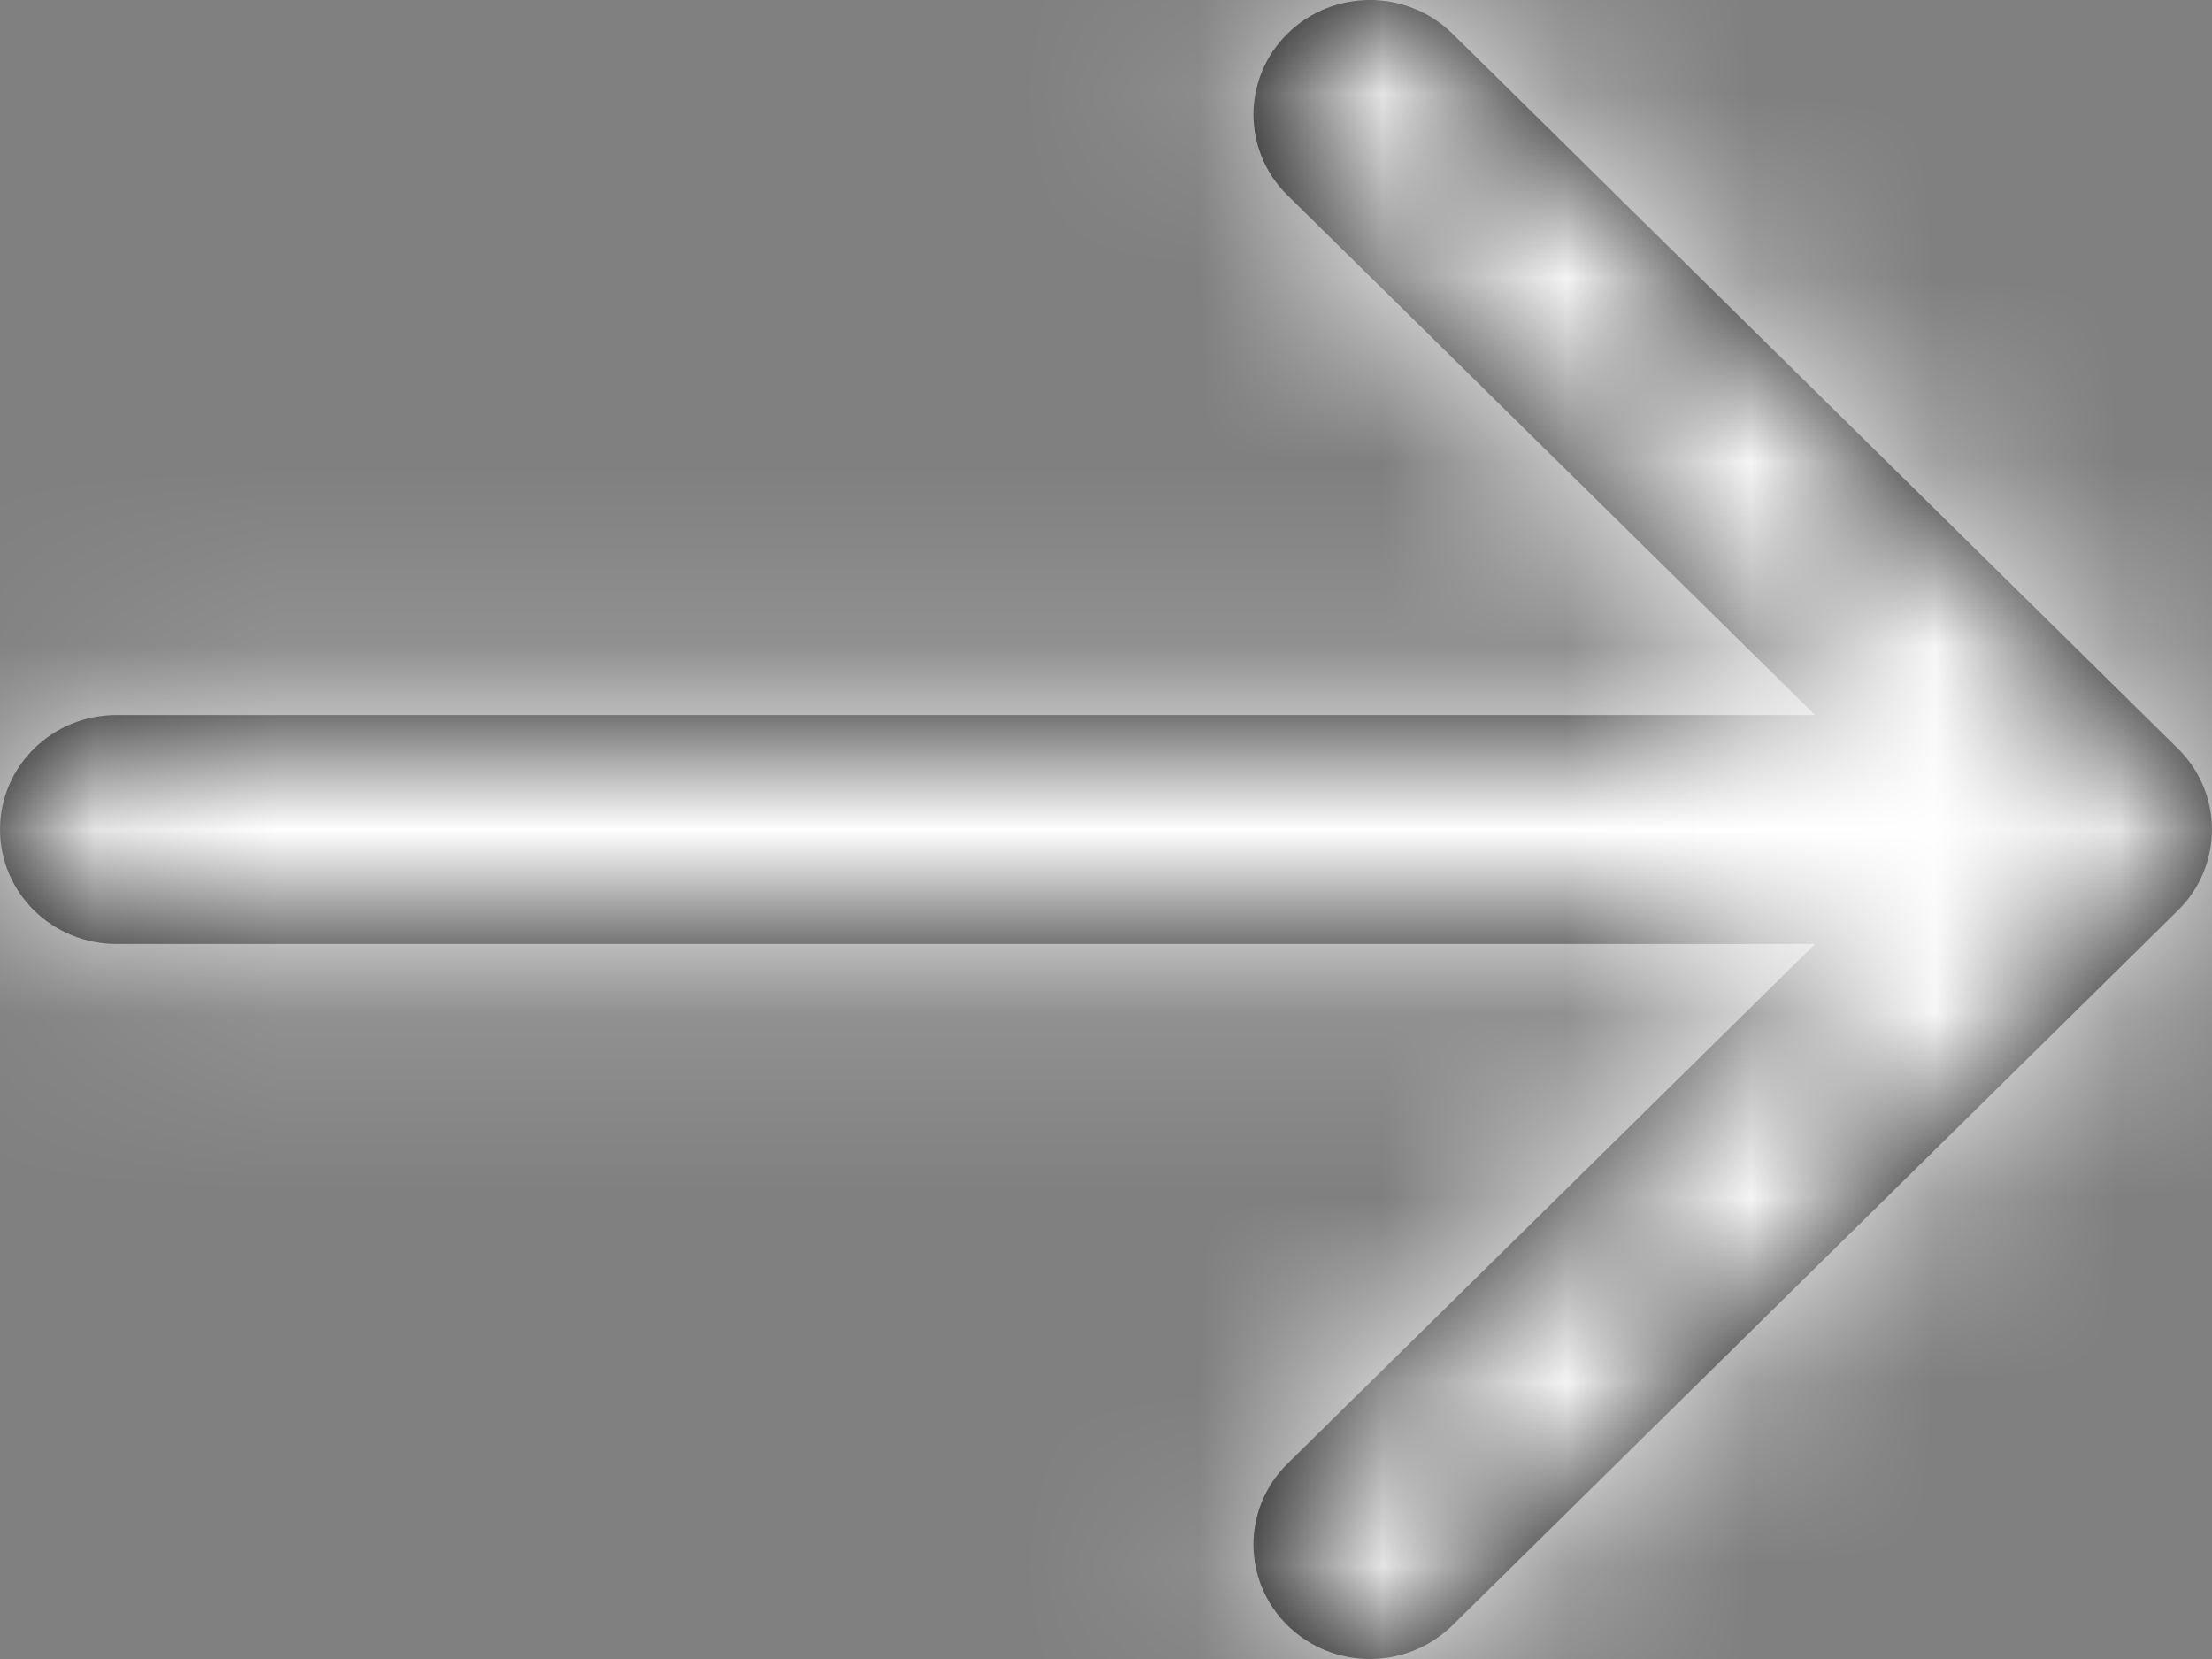 <?xml version="1.0" encoding="UTF-8"?>
<svg width="12px" height="9px" viewBox="0 0 12 9" version="1.1" xmlns="http://www.w3.org/2000/svg" xmlns:xlink="http://www.w3.org/1999/xlink">
    <rect x="0" y="0" width="12" height="9" fill="#808080" stroke="none"/>
    <!-- Generator: Sketch 63.1 (92452) - https://sketch.com -->
    <title>ico/arrow copy 6</title>
    <desc>Created with Sketch.</desc>
    <defs>
        <path d="M14.879,16.818 C14.755,16.939 14.593,17 14.432,17 C14.27,17 14.109,16.94 13.986,16.819 C13.739,16.577 13.738,16.184 13.984,15.941 L16.847,13.121 L7.632,13.121 C7.283,13.121 7,12.843 7,12.5 C7,12.157 7.283,11.879 7.632,11.879 L16.847,11.879 L13.984,9.059 C13.738,8.816 13.739,8.423 13.986,8.181 C14.233,7.939 14.632,7.94 14.879,8.182 L18.816,12.062 C19.061,12.304 19.061,12.696 18.816,12.938 L14.879,16.818 Z" id="path-1"></path>
    </defs>
    <g id="Site" stroke="none" stroke-width="1" fill="none" fill-rule="evenodd">
        <g id="Home" transform="translate(-1143, -2608)">
            <g id="ico/arrow" transform="translate(1136, 2600)">
                <mask id="mask-2" fill="white">
                    <use xlink:href="#path-1"></use>
                </mask>
                <use id="arrow-thin-right-copy" fill="#000000" fill-rule="evenodd" xlink:href="#path-1"></use>
                <g id="color/white" mask="url(#mask-2)" fill="#FFFFFF" fill-rule="evenodd">
                    <rect id="Rectangle-3" x="0" y="0" width="25" height="25"></rect>
                </g>
            </g>
        </g>
    </g>
</svg>